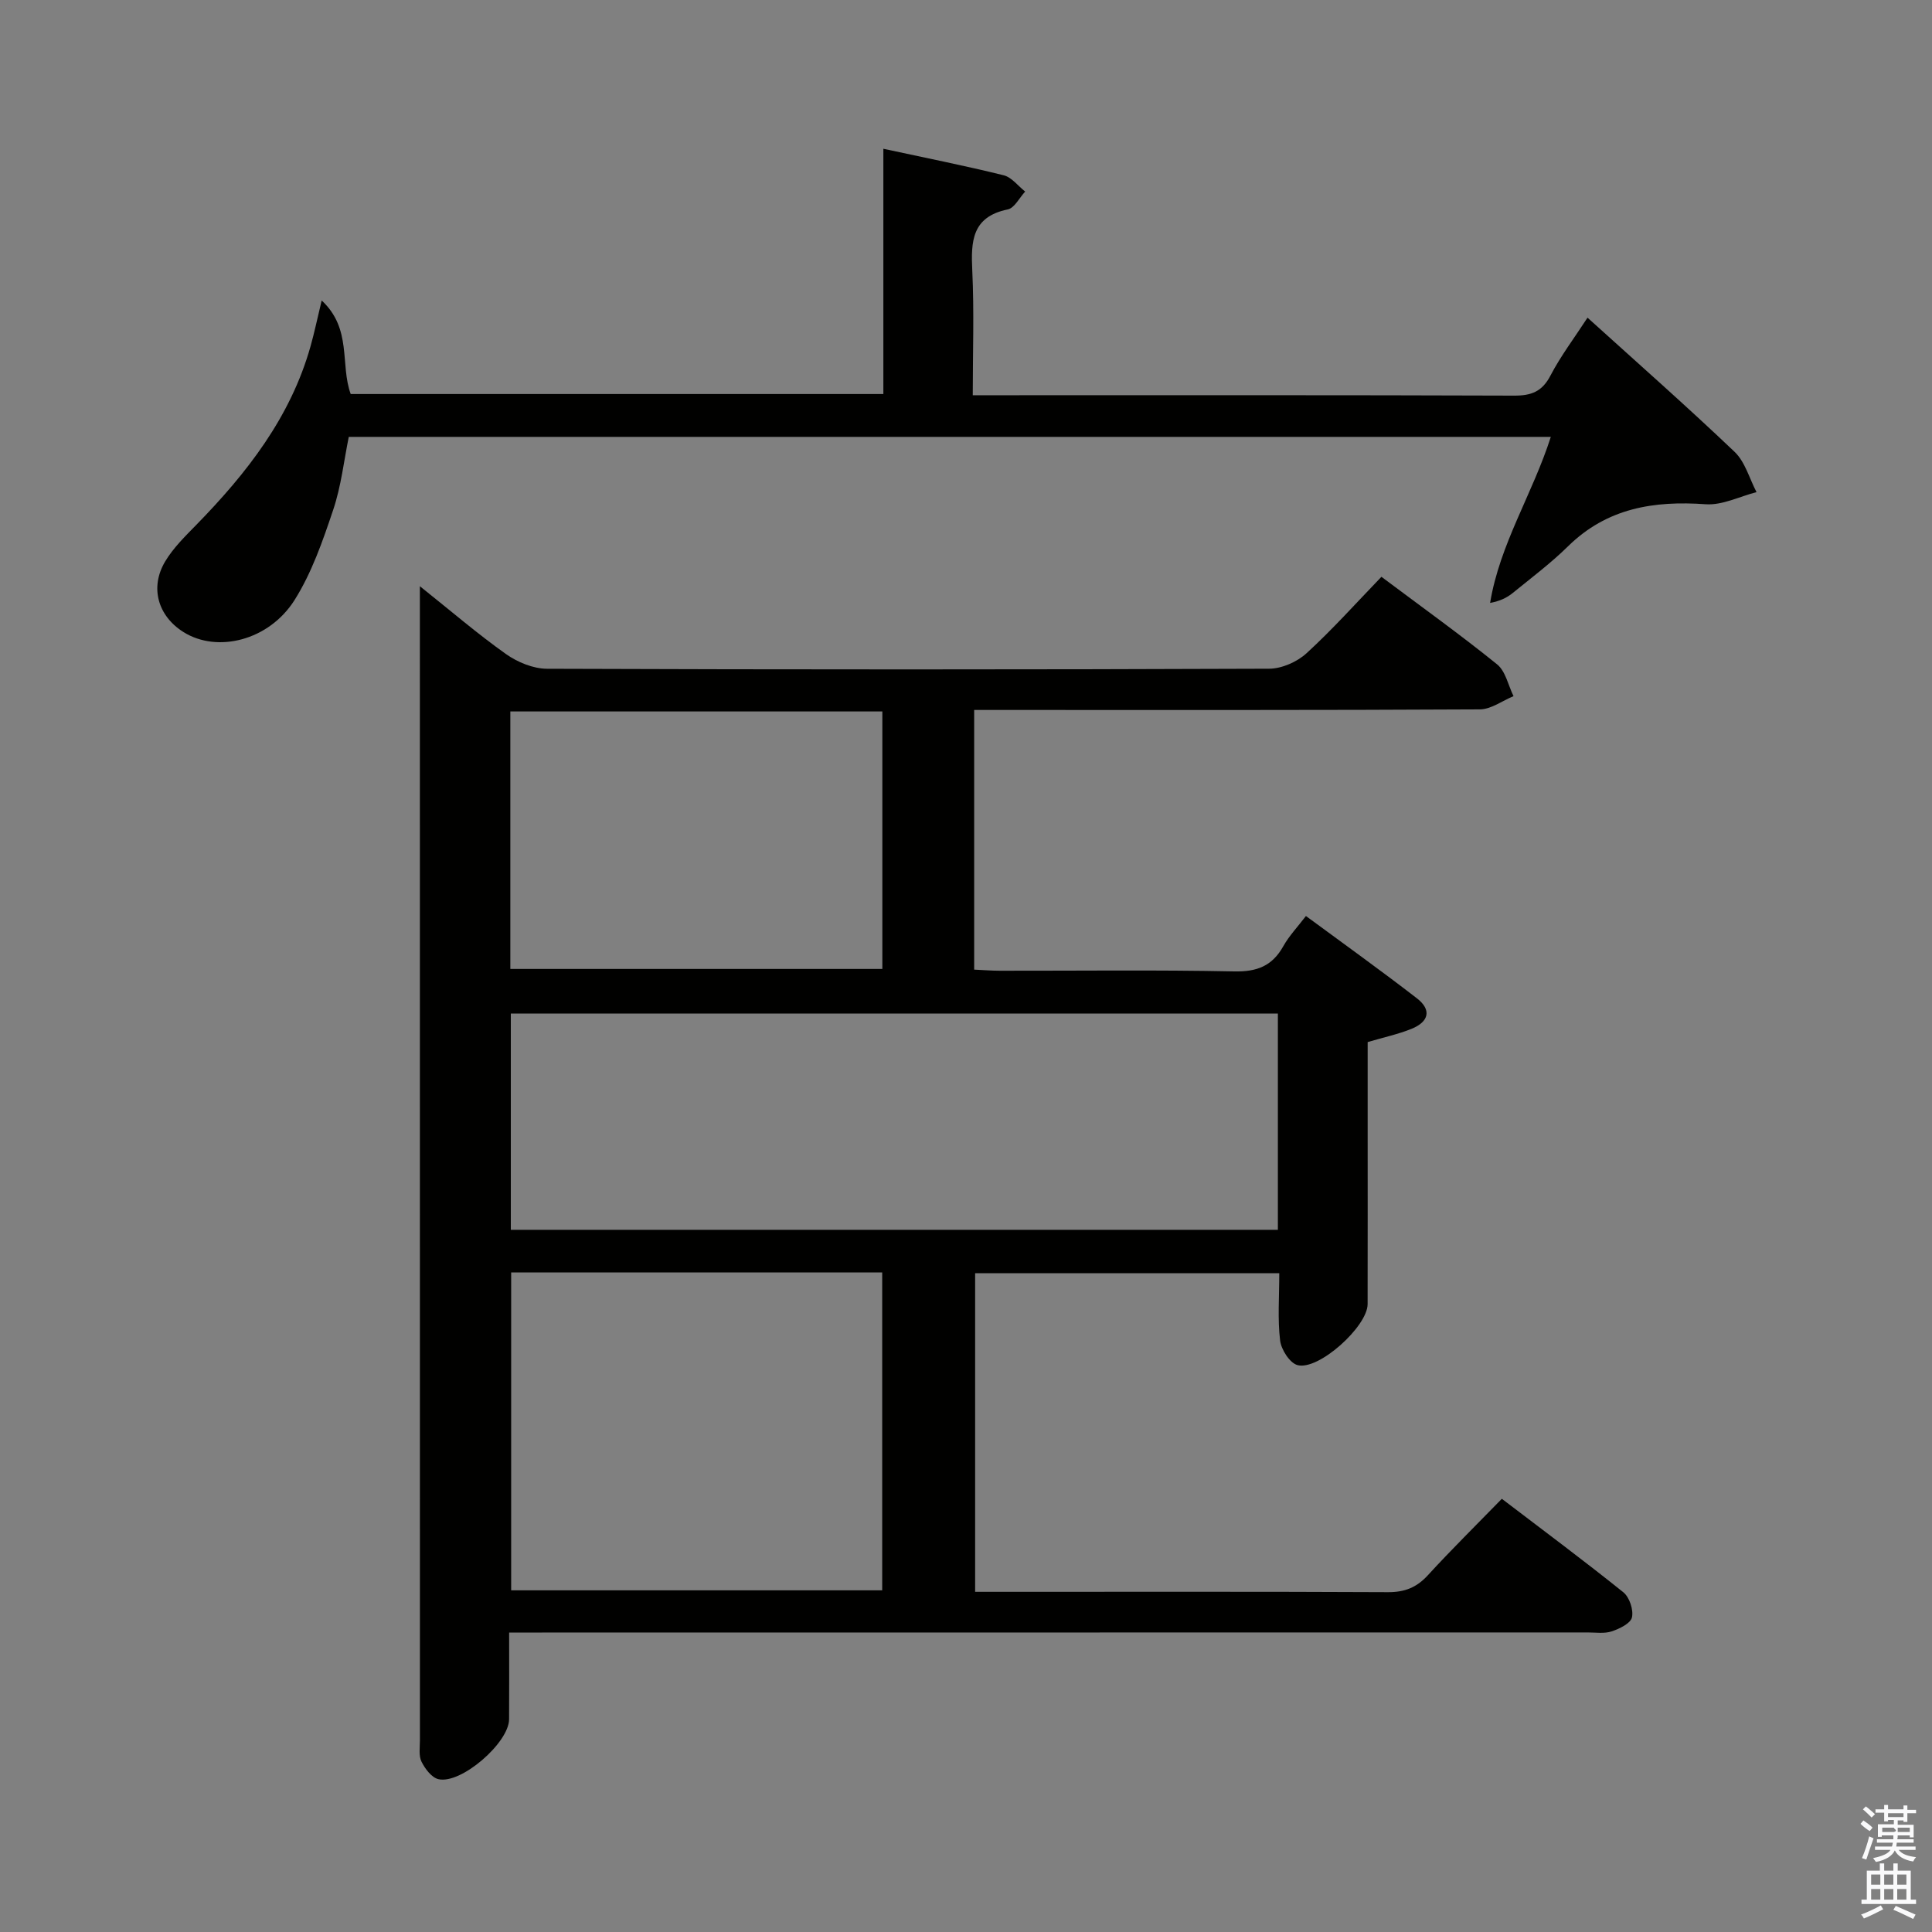 <svg enable-background="new 0 0 400 400" viewBox="0 0 400 400" xmlns="http://www.w3.org/2000/svg"><rect x="0" y="0" width="400" height="400" fill="#808080" stroke="none"/><path d="m385.2 377.6.6-.7c.6.4 1.3.9 1.9 1.5l-.6.7c-.8-.5-1.4-1-1.9-1.5zm.3 7.1c.6-1.4 1.1-2.9 1.5-4.5.3.1.6.3.9.4-.5 1.4-1 2.9-1.5 4.4zm.2-10.1.6-.6c.7.5 1.3 1.1 1.9 1.6l-.7.7c-.6-.6-1.2-1.2-1.8-1.7zm8.4-.8h.8v.9h1.8v.7h-1.8v1.8h-.8v-.3h-1.2v.9h3.3v2.6h-.8v-.4h-2.5c0 .3 0 .6-.1.8h3.4v.7h-3.5c0 .3-.1.6-.1.8h4v.7h-3.5c.7.9 1.9 1.3 3.6 1.5-.2.2-.4.5-.6.9-1.9-.3-3.2-1.1-3.8-2.3-.5 1.1-1.8 2-3.9 2.4-.2-.3-.4-.5-.6-.8 1.9-.4 3.1-.9 3.6-1.7h-3.2v-.7h3.5c.1-.2.1-.5.2-.8h-3.3v-.7h3.4c0-.2 0-.5 0-.8h-2.4v.3h-.8v-2.6h3.3v-.9h-1.2v.3h-.8v-1.8h-1.8v-.7h1.8v-.9h.8v.9h3.2zm-4.4 5.5h2.4c1-.3 0-.6 0-.9h-2.4zm1.2-3.1h3.2v-.8h-3.2zm4.4 2.2h-2.4v.9h2.5v-.9z" fill="#fafafb"/><path d="m389.2 385.8h.9v1.5h1.9v-1.5h.9v1.5h2.7v6h1.1v.9h-11.3v-.9h1.1v-6h2.7zm.2 8.7.5.8c-1.2.6-2.5 1.3-4 1.9-.2-.3-.3-.6-.6-.8 1.6-.6 3-1.3 4.1-1.9zm-2-4.3h1.9v-2.1h-1.9zm0 3.1h1.9v-2.2h-1.9zm2.7-3.1h1.9v-2.1h-1.9zm0 3.1h1.9v-2.2h-1.9zm2.4 1.3c1.4.6 2.7 1.2 4.1 1.8l-.5.9c-1.5-.7-2.8-1.4-4.1-1.9zm2.2-6.5h-1.9v2.1h1.9zm-1.9 5.2h1.9v-2.2h-1.9z" fill="#fafafb"/><g fill="#010100"><path d="m105.41 338c0 6.37.03 12.17-.01 17.97-.04 4.86-9.93 13.47-14.62 12.39-1.41-.32-2.78-2.15-3.51-3.62-.61-1.23-.33-2.93-.33-4.42-.01-77.83-.01-155.66-.01-233.49 0-1.44 0-2.89 0-5.46 6.46 5.15 11.96 9.89 17.85 14.06 2.38 1.68 5.62 3.02 8.48 3.03 49.83.18 99.66.18 149.49-.01 2.62-.01 5.78-1.4 7.74-3.19 5.39-4.93 10.28-10.41 15.52-15.84 8.37 6.27 16.34 11.98 23.95 18.13 1.76 1.42 2.3 4.35 3.4 6.58-2.33.96-4.65 2.73-6.99 2.74-33 .18-66 .12-99 .12-1.8 0-3.59 0-5.68 0v53.76c1.82.08 3.57.23 5.33.23 16.17.02 32.34-.19 48.5.14 4.73.1 7.89-1.12 10.18-5.23 1.2-2.14 2.95-3.97 4.68-6.24 7.84 5.78 15.53 11.28 23 17.06 3.04 2.36 2.5 4.84-1.19 6.32-2.74 1.1-5.67 1.73-9.03 2.72v17.26c0 12.33.02 24.67-.01 37-.01 4.61-10.15 13.8-14.52 12.62-1.6-.43-3.38-3.22-3.6-5.11-.53-4.43-.17-8.96-.17-13.91-21.03 0-41.75 0-62.97 0v65.96h5.47c26.67 0 53.33-.06 80 .07 3.47.02 5.95-.97 8.27-3.51 4.83-5.27 9.93-10.3 15.31-15.82 8.67 6.61 17.03 12.83 25.15 19.35 1.27 1.02 2.14 3.63 1.79 5.2-.28 1.25-2.58 2.36-4.2 2.9-1.51.5-3.3.22-4.96.22-72.16.02-144.32.02-216.49.02-1.99 0-3.98 0-6.82 0zm159.16-128.15c-53.1 0-105.94 0-158.81 0v44.77h158.81c0-15.05 0-29.79 0-44.77zm-81.92 53.6c-25.7 0-51.1 0-76.82 0v65.81h76.82c0-22.06 0-43.8 0-65.81zm-76.99-62.84h77.02c0-17.96 0-35.53 0-53.31-25.76 0-51.27 0-77.02 0z"/><path d="m328.68 65.77c10.33 9.35 20.57 18.37 30.44 27.77 2.19 2.08 3.07 5.53 4.55 8.35-3.51.9-7.08 2.75-10.51 2.51-10.76-.77-20.45.78-28.51 8.7-3.55 3.49-7.57 6.51-11.44 9.66-1.21.99-2.65 1.69-4.7 2.07 2-12.19 8.77-22.52 12.57-34.38-82.99 0-165.68 0-248.87 0-1 4.89-1.57 10.19-3.23 15.12-2.15 6.4-4.42 12.98-7.98 18.64-5.33 8.45-16.04 11.02-23 6.66-5.3-3.32-7.04-9.24-3.79-14.65 1.68-2.8 4.12-5.19 6.44-7.56 10.45-10.7 19.51-22.27 23.65-36.99.79-2.8 1.38-5.65 2.3-9.46 6.34 5.9 3.77 13.24 6.01 19.37h110.28c0-16.95 0-33.67 0-50.78 8.75 1.89 16.87 3.5 24.91 5.49 1.66.41 2.97 2.21 4.45 3.37-1.19 1.28-2.21 3.41-3.61 3.7-7.44 1.53-7.63 6.61-7.34 12.68.4 8.43.1 16.89.1 25.79h5.59c35.5 0 71-.05 106.5.08 3.58.01 5.8-.84 7.52-4.16 2.13-4.07 4.93-7.77 7.67-11.98z"/></g></svg>
